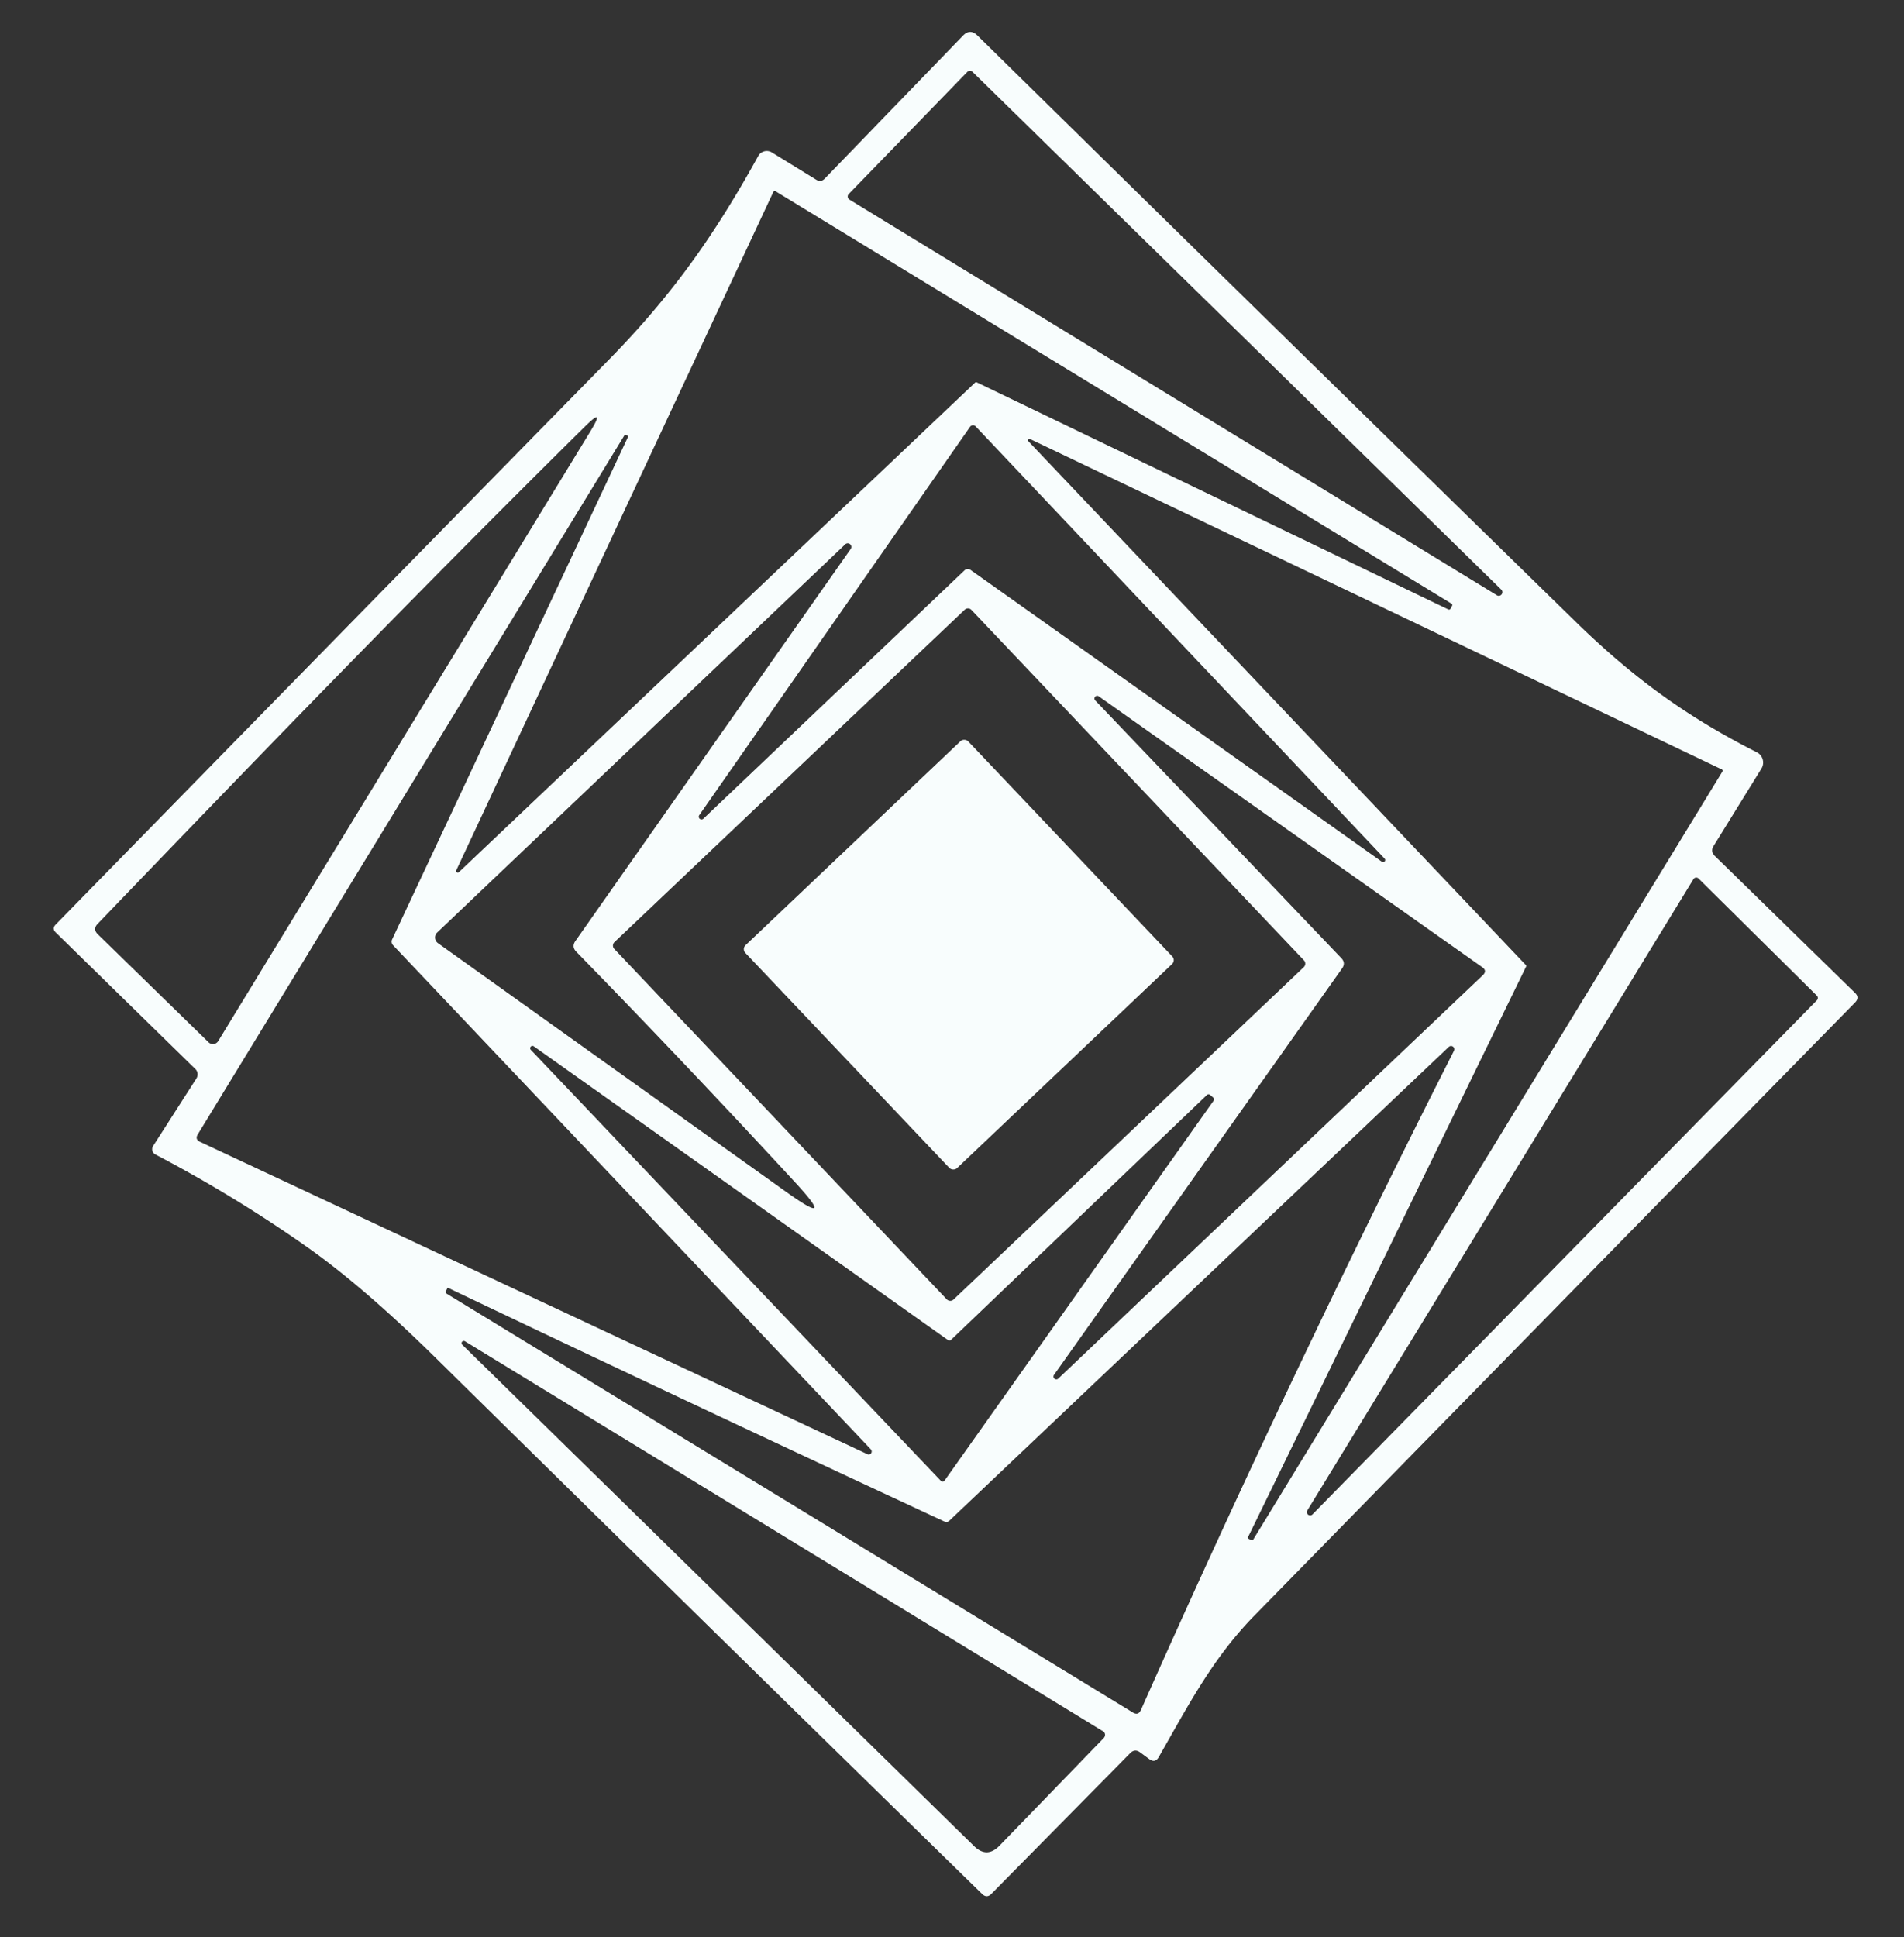 <?xml version="1.0" encoding="UTF-8" standalone="no"?>
<!DOCTYPE svg PUBLIC "-//W3C//DTD SVG 1.1//EN" "http://www.w3.org/Graphics/SVG/1.1/DTD/svg11.dtd">
<svg xmlns="http://www.w3.org/2000/svg" version="1.1" viewBox="0.00 0.00 174.00 177.00">
<rect x="0.00" y="0.00" width="174.00" height="177.00" fill="#333333" stroke="none"/>
<path fill="#f8fdfd" d="
  M 75.36 16.33
  L 88.01 3.25
  Q 88.66 2.59 89.32 3.24
  Q 116.53 29.99 143.95 56.77
  C 149.31 62.01 154.29 65.58 160.55 68.74
  A 1.05 1.05 0.0 0 1 160.97 70.23
  L 156.60 77.30
  Q 156.29 77.80 156.71 78.21
  L 169.53 90.73
  Q 169.96 91.15 169.54 91.59
  Q 142.05 119.62 114.65 147.61
  C 110.81 151.52 108.55 155.91 105.89 160.56
  Q 105.56 161.13 105.03 160.74
  L 104.20 160.13
  Q 103.71 159.76 103.28 160.20
  L 90.60 173.05
  Q 90.18 173.48 89.75 173.06
  Q 64.72 148.61 39.86 124.12
  Q 33.17 117.52 27.87 113.81
  Q 21.32 109.22 14.20 105.49
  A 0.54 0.54 0.0 0 1 13.99 104.72
  L 17.95 98.54
  A 0.69 0.67 -51.7 0 0 17.86 97.69
  L 5.09 85.20
  Q 4.73 84.84 5.09 84.48
  Q 30.38 58.62 55.69 32.82
  C 61.57 26.82 65.43 21.25 69.29 14.26
  A 0.89 0.89 0.0 0 1 70.54 13.93
  L 74.59 16.42
  Q 75.01 16.68 75.36 16.33
  Z
  M 77.57 17.72
  A 0.33 0.33 0.0 0 0 77.63 18.24
  L 136.76 54.37
  A 0.33 0.33 0.0 0 0 137.17 53.85
  L 88.87 6.56
  A 0.33 0.33 0.0 0 0 88.40 6.57
  L 77.57 17.72
  Z
  M 41.70 79.52
  A 0.15 0.15 0.0 0 0 41.93 79.70
  L 89.10 34.97
  A 0.15 0.15 0.0 0 1 89.27 34.94
  L 132.36 55.69
  A 0.15 0.15 0.0 0 0 132.56 55.62
  L 132.70 55.36
  A 0.15 0.15 0.0 0 0 132.65 55.16
  L 70.88 17.48
  A 0.15 0.15 0.0 0 0 70.67 17.54
  L 41.70 79.52
  Z
  M 53.43 39.00
  C 38.53 53.71 23.71 69.03 8.92 84.42
  Q 8.46 84.90 8.94 85.37
  L 19.06 95.24
  A 0.57 0.57 0.0 0 0 19.94 95.13
  L 53.95 39.42
  Q 55.39 37.06 53.43 39.00
  Z
  M 88.70 52.08
  L 126.27 78.73
  A 0.19 0.19 0.0 0 0 126.52 78.44
  L 89.16 38.96
  A 0.33 0.33 0.0 0 0 88.65 39.00
  L 63.92 74.46
  A 0.25 0.25 0.0 0 0 64.30 74.79
  L 88.14 52.12
  A 0.45 0.44 40.5 0 1 88.70 52.08
  Z
  M 35.93 86.38
  A 0.49 0.47 36.7 0 1 35.84 85.83
  L 57.42 39.86
  Q 57.43 39.85 57.27 39.77
  L 57.26 39.76
  Q 57.11 39.68 57.03 39.83
  L 18.08 103.64
  Q 17.79 104.11 18.29 104.34
  L 79.28 132.88
  A 0.28 0.27 80.4 0 0 79.59 132.44
  L 35.93 86.38
  Z
  M 94.14 40.12
  A 0.13 0.13 0.0 0 0 93.99 40.33
  L 139.44 88.18
  A 0.13 0.13 0.0 0 1 139.46 88.33
  L 114.06 140.44
  A 0.13 0.13 0.0 0 0 114.12 140.61
  L 114.35 140.73
  A 0.13 0.13 0.0 0 0 114.52 140.69
  L 157.41 70.49
  A 0.13 0.13 0.0 0 0 157.36 70.31
  L 94.14 40.12
  Z
  M 52.58 85.99
  L 77.73 50.18
  A 0.33 0.33 0.0 0 0 77.23 49.75
  L 39.95 85.21
  A 0.64 0.63 41.2 0 0 40.02 86.18
  L 71.82 108.89
  Q 76.60 112.30 72.62 107.99
  Q 62.80 97.35 52.66 86.96
  Q 52.22 86.51 52.58 85.99
  Z
  M 88.779 55.733
  A 0.44 0.44 0.0 0 0 88.157 55.717
  L 56.153 86.087
  A 0.44 0.44 0.0 0 0 56.137 86.709
  L 86.521 118.727
  A 0.44 0.44 0.0 0 0 87.143 118.743
  L 119.147 88.373
  A 0.44 0.44 0.0 0 0 119.163 87.751
  L 88.779 55.733
  Z
  M 122.64 88.50
  L 96.32 125.63
  A 0.26 0.26 0.0 0 0 96.71 125.97
  L 135.51 89.11
  Q 135.93 88.71 135.46 88.38
  L 100.39 63.61
  A 0.25 0.25 0.0 0 0 100.07 63.98
  L 122.57 87.54
  Q 123.01 87.99 122.64 88.50
  Z
  M 119.48 138.00
  A 0.30 0.30 0.0 0 0 119.95 138.37
  L 166.04 91.40
  A 0.30 0.30 0.0 0 0 166.04 90.98
  L 155.23 80.28
  A 0.30 0.30 0.0 0 0 154.76 80.33
  L 119.48 138.00
  Z
  M 86.91 122.43
  A 0.21 0.21 0.0 0 1 86.64 122.45
  L 48.80 95.62
  A 0.21 0.21 0.0 0 0 48.52 95.94
  L 85.99 135.32
  A 0.21 0.21 0.0 0 0 86.32 135.29
  L 110.91 100.57
  A 0.21 0.21 0.0 0 0 110.87 100.29
  L 110.58 100.04
  A 0.21 0.21 0.0 0 0 110.30 100.05
  L 86.91 122.43
  Z
  M 86.75 138.96
  A 0.39 0.38 -53.2 0 1 86.31 139.03
  Q 63.63 128.49 40.93 117.67
  Q 40.91 117.66 40.90 117.68
  L 40.77 117.93
  Q 40.67 118.12 40.85 118.23
  L 103.53 156.48
  Q 104.02 156.78 104.26 156.26
  Q 117.80 125.77 132.88 96.00
  A 0.30 0.30 0.0 0 0 132.41 95.65
  L 86.75 138.96
  Z
  M 100.81 158.20
  L 42.51 122.57
  A 0.20 0.20 0.0 0 0 42.26 122.89
  L 89.01 168.68
  Q 90.19 169.84 91.34 168.65
  L 100.86 158.82
  A 0.41 0.38 -51.6 0 0 100.81 158.20
  Z"
/>
<rect fill="#f8fdfd" x="-14.04" y="-14.04" transform="translate(87.62,87.23) rotate(-43.5)" width="28.08" height="28.08" rx="0.49"/>
</svg>

